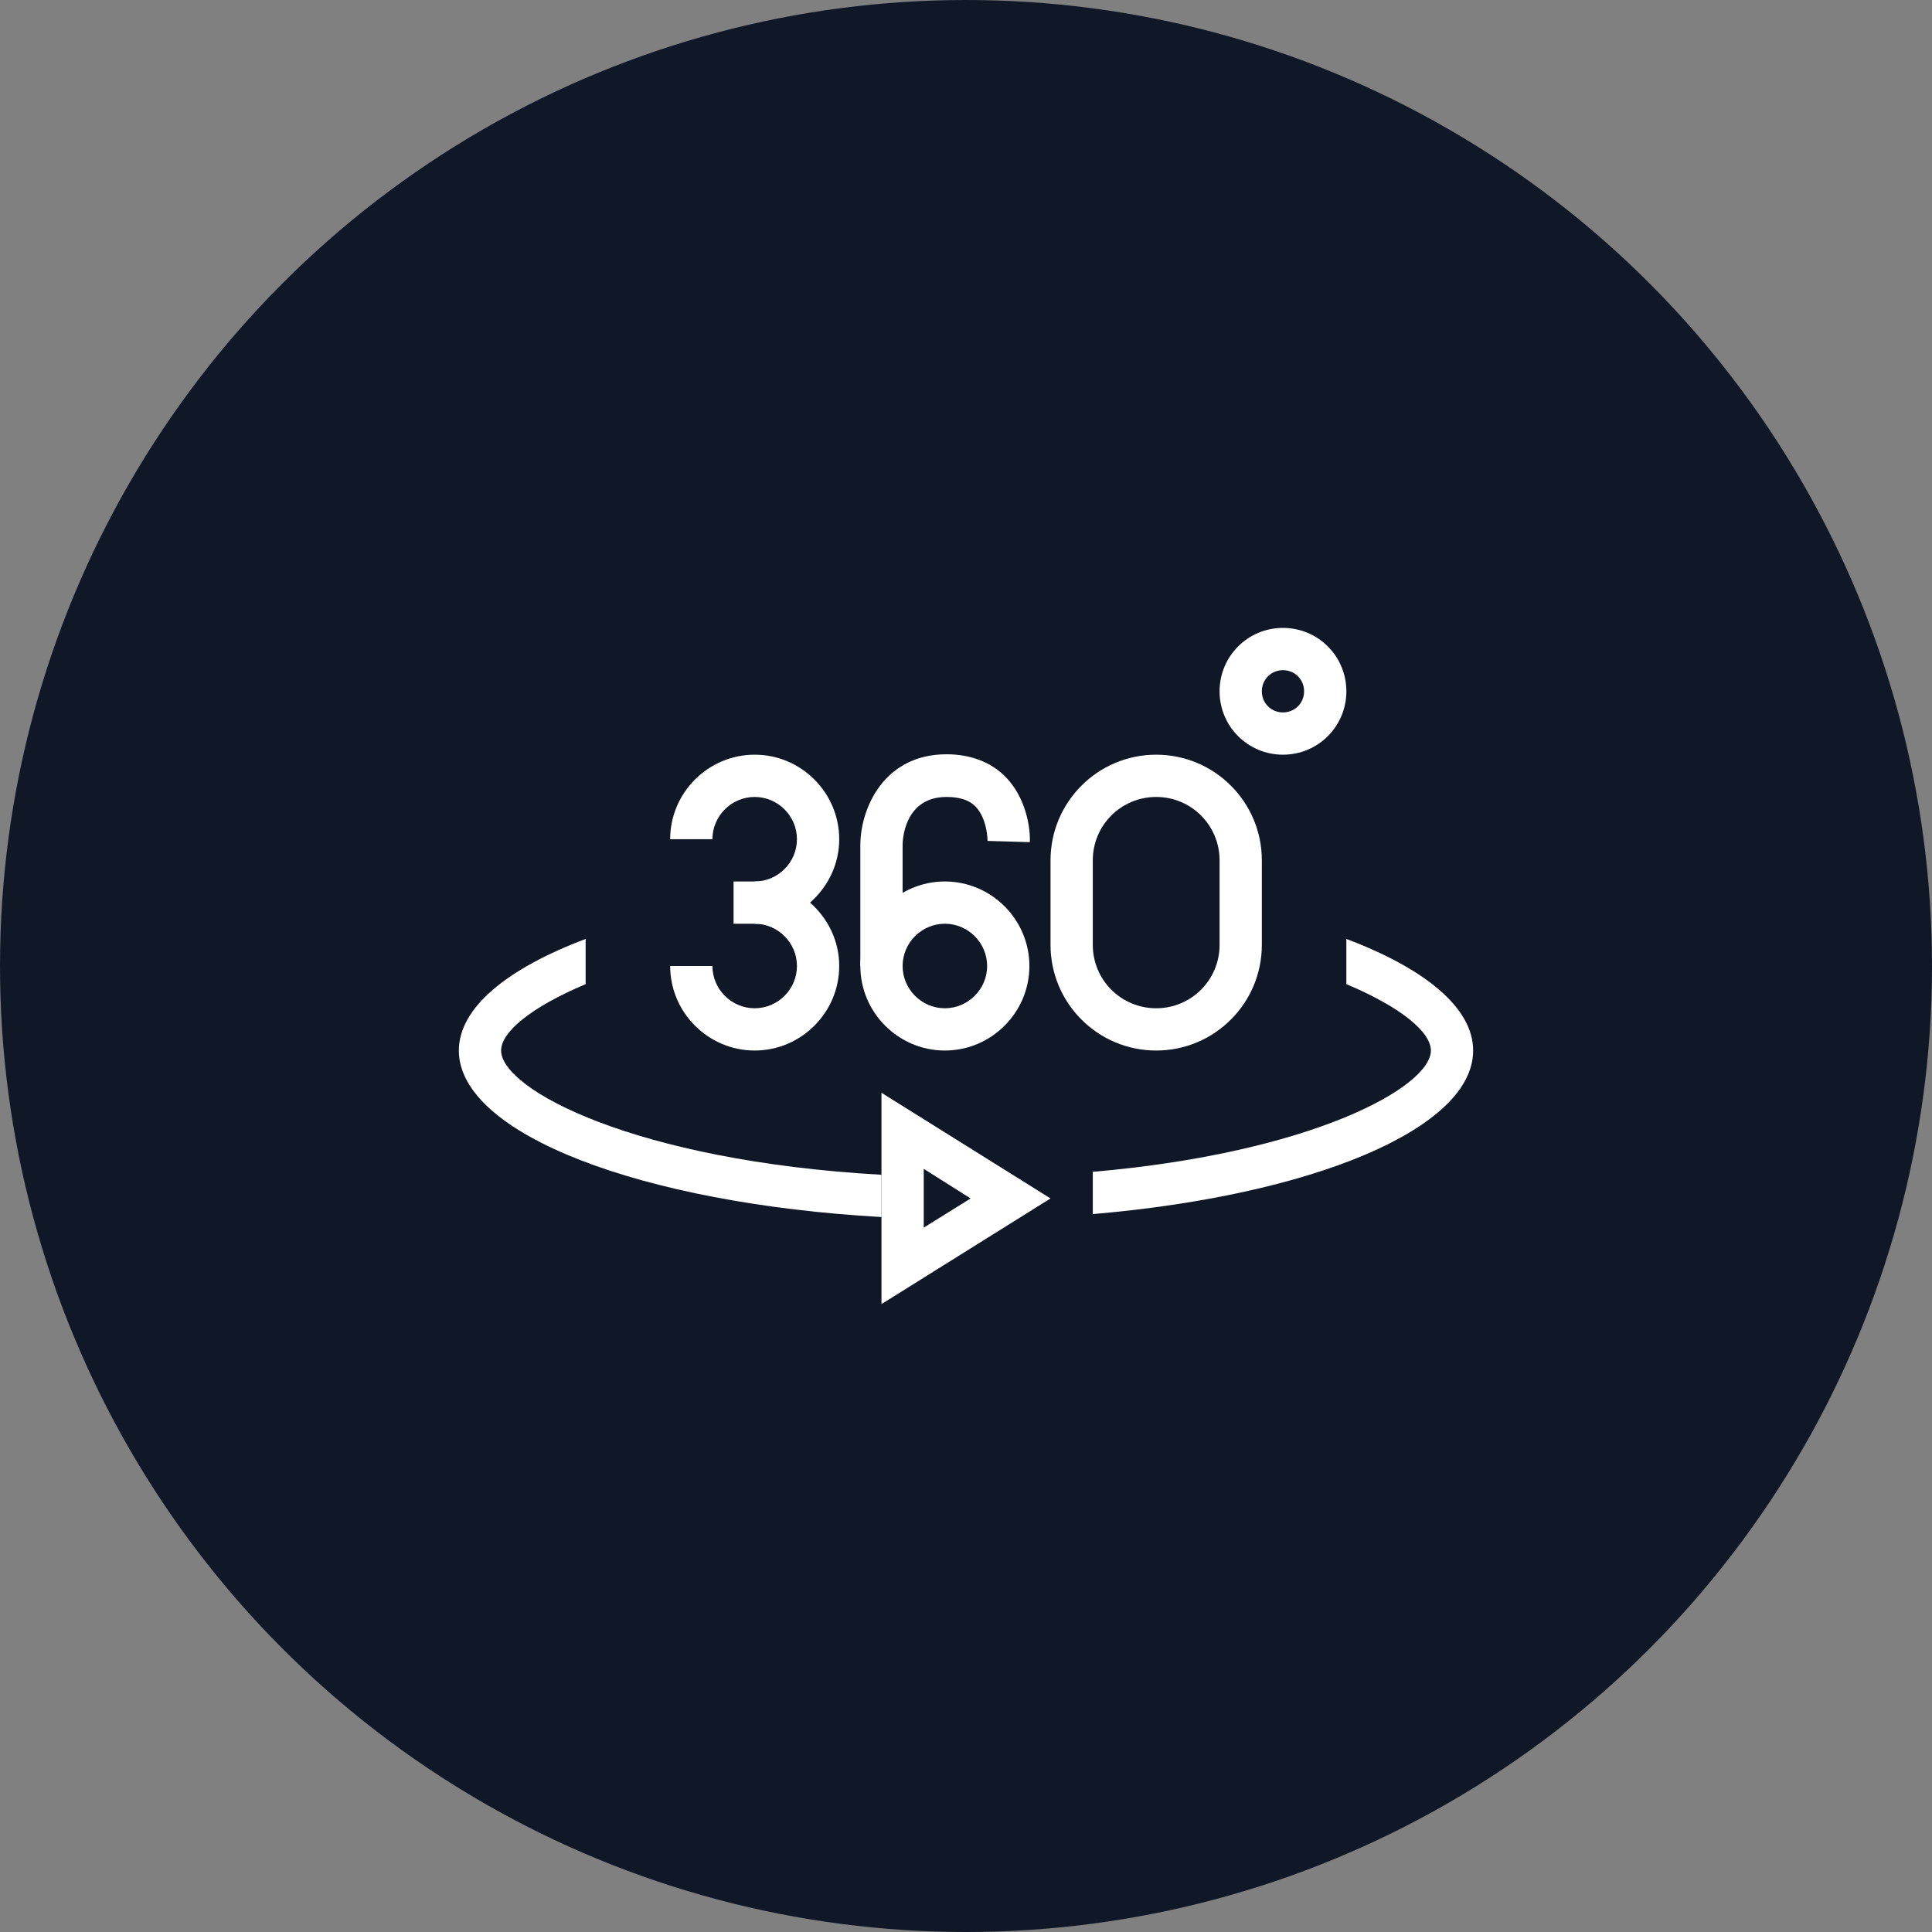 <?xml version="1.0" encoding="UTF-8"?>
<svg width="80px" height="80px" viewBox="0 0 80 80" version="1.1" xmlns="http://www.w3.org/2000/svg" xmlns:xlink="http://www.w3.org/1999/xlink">
    <rect x="0" y="0" width="80" height="80" fill="#808080" stroke="none"/>
    <!-- Generator: Sketch 57.1 (83088) - https://sketch.com -->
    <title>134-W80px</title>
    <desc>Created with Sketch.</desc>
    <g id="NEW_icons" stroke="none" stroke-width="1" fill="none" fill-rule="evenodd">
        <g id="icons_UD_new-Copy" transform="translate(-869, -17296)">
            <g id="134-W80px" transform="translate(869, 17296)">
                <circle id="Oval-Copy-871" fill="#101828" cx="40" cy="40" r="40"></circle>
                <g id="134-B32px-Copy-8" transform="translate(12, 12)">
                    <path d="M27.125,26.25 C28.087,26.25 28.875,27.038 28.875,28 C28.875,28.962 28.087,29.75 27.125,29.75 C26.163,29.75 25.375,28.962 25.375,28 C25.375,27.038 26.163,26.25 27.125,26.25 L27.125,26.25 Z M27.125,24.5 C25.2,24.5 23.625,26.075 23.625,28 C23.625,29.925 25.2,31.5 27.125,31.5 C29.05,31.5 30.625,29.925 30.625,28 C30.625,26.075 29.05,24.5 27.125,24.5 L27.125,24.5 Z" id="Shape" fill="#FFFFFF" fill-rule="nonzero"></path>
                    <path d="M25.375,28 L23.625,28 L23.625,22.96 C23.642,21.455 24.605,19.233 27.195,19.233 C28.192,19.233 29.05,19.565 29.645,20.177 C30.66,21.227 30.66,22.698 30.642,22.872 L28.892,22.82 L29.767,22.837 L28.892,22.82 C28.892,22.802 28.892,21.91 28.385,21.385 C28.122,21.122 27.72,21 27.195,21 C25.445,21 25.375,22.785 25.375,22.977 L25.375,28 Z" id="Path" fill="#FFFFFF" fill-rule="nonzero"></path>
                    <rect id="Rectangle" fill="#FFFFFF" fill-rule="nonzero" x="18.375" y="24.5" width="1.75" height="1.75"></rect>
                    <path d="M41.125,15.75 C41.615,15.75 42,16.135 42,16.625 C42,17.115 41.615,17.5 41.125,17.5 C40.635,17.5 40.25,17.115 40.25,16.625 C40.25,16.135 40.635,15.75 41.125,15.75 L41.125,15.75 Z M41.125,14 C39.672,14 38.5,15.172 38.5,16.625 C38.5,18.078 39.672,19.25 41.125,19.25 C42.578,19.25 43.75,18.078 43.75,16.625 C43.75,15.172 42.578,14 41.125,14 L41.125,14 Z" id="Shape" fill="#FFFFFF" fill-rule="nonzero"></path>
                    <path d="M35.875,21 C37.328,21 38.5,22.172 38.5,23.625 L38.5,27.125 C38.5,28.578 37.328,29.75 35.875,29.75 C34.422,29.75 33.25,28.578 33.25,27.125 L33.25,23.625 C33.25,22.172 34.422,21 35.875,21 L35.875,21 Z M35.875,19.25 C33.46,19.25 31.5,21.21 31.5,23.625 L31.5,27.125 C31.5,29.54 33.46,31.5 35.875,31.5 C38.29,31.5 40.25,29.54 40.25,27.125 L40.25,23.625 C40.25,21.21 38.29,19.25 35.875,19.25 L35.875,19.25 Z" id="Shape" fill="#FFFFFF" fill-rule="nonzero"></path>
                    <path d="M26.25,36.4 L28.192,37.625 L26.25,38.833 L26.25,36.4 L26.25,36.4 Z M24.5,33.25 L24.5,42 L31.5,37.625 L24.5,33.25 L24.5,33.25 Z" id="Shape" fill="#FFFFFF" fill-rule="nonzero"></path>
                    <g id="Group" transform="translate(7, 26.25)" fill="#FFFFFF" fill-rule="nonzero">
                        <path d="M1.75,5.25 C1.75,4.497 2.958,3.465 5.25,2.502 L5.25,0.63 C1.995,1.855 0,3.482 0,5.25 C0,8.715 7.577,11.585 17.5,12.145 L17.5,10.395 C7.28,9.818 1.75,6.86 1.75,5.25 Z" id="Path"></path>
                        <path d="M36.75,0.63 L36.75,2.502 C39.042,3.465 40.25,4.497 40.25,5.25 C40.25,6.755 35.35,9.485 26.25,10.273 L26.25,10.815 L26.25,11.935 L26.25,12.023 C35.297,11.252 42,8.505 42,5.25 C42,3.482 40.005,1.855 36.75,0.63 Z" id="Path"></path>
                    </g>
                    <path d="M21.543,25.375 C22.277,24.727 22.75,23.8 22.75,22.75 C22.75,20.825 21.175,19.25 19.25,19.25 C17.325,19.25 15.75,20.825 15.75,22.75 L17.5,22.75 C17.5,21.788 18.288,21 19.25,21 C20.212,21 21,21.788 21,22.75 C21,23.712 20.212,24.5 19.25,24.5 L19.25,24.5 L19.25,26.25 C19.25,26.25 19.25,26.25 19.25,26.25 C20.212,26.25 21,27.038 21,28 C21,28.962 20.212,29.75 19.25,29.75 C18.288,29.75 17.5,28.962 17.5,28 L15.75,28 C15.75,29.925 17.325,31.5 19.25,31.5 C21.175,31.5 22.75,29.925 22.75,28 C22.75,26.95 22.277,26.023 21.543,25.375 Z" id="Path" fill="#FFFFFF" fill-rule="nonzero"></path>
                    <rect id="Rectangle" x="0" y="0" width="56" height="56"></rect>
                </g>
            </g>
        </g>
    </g>
</svg>
